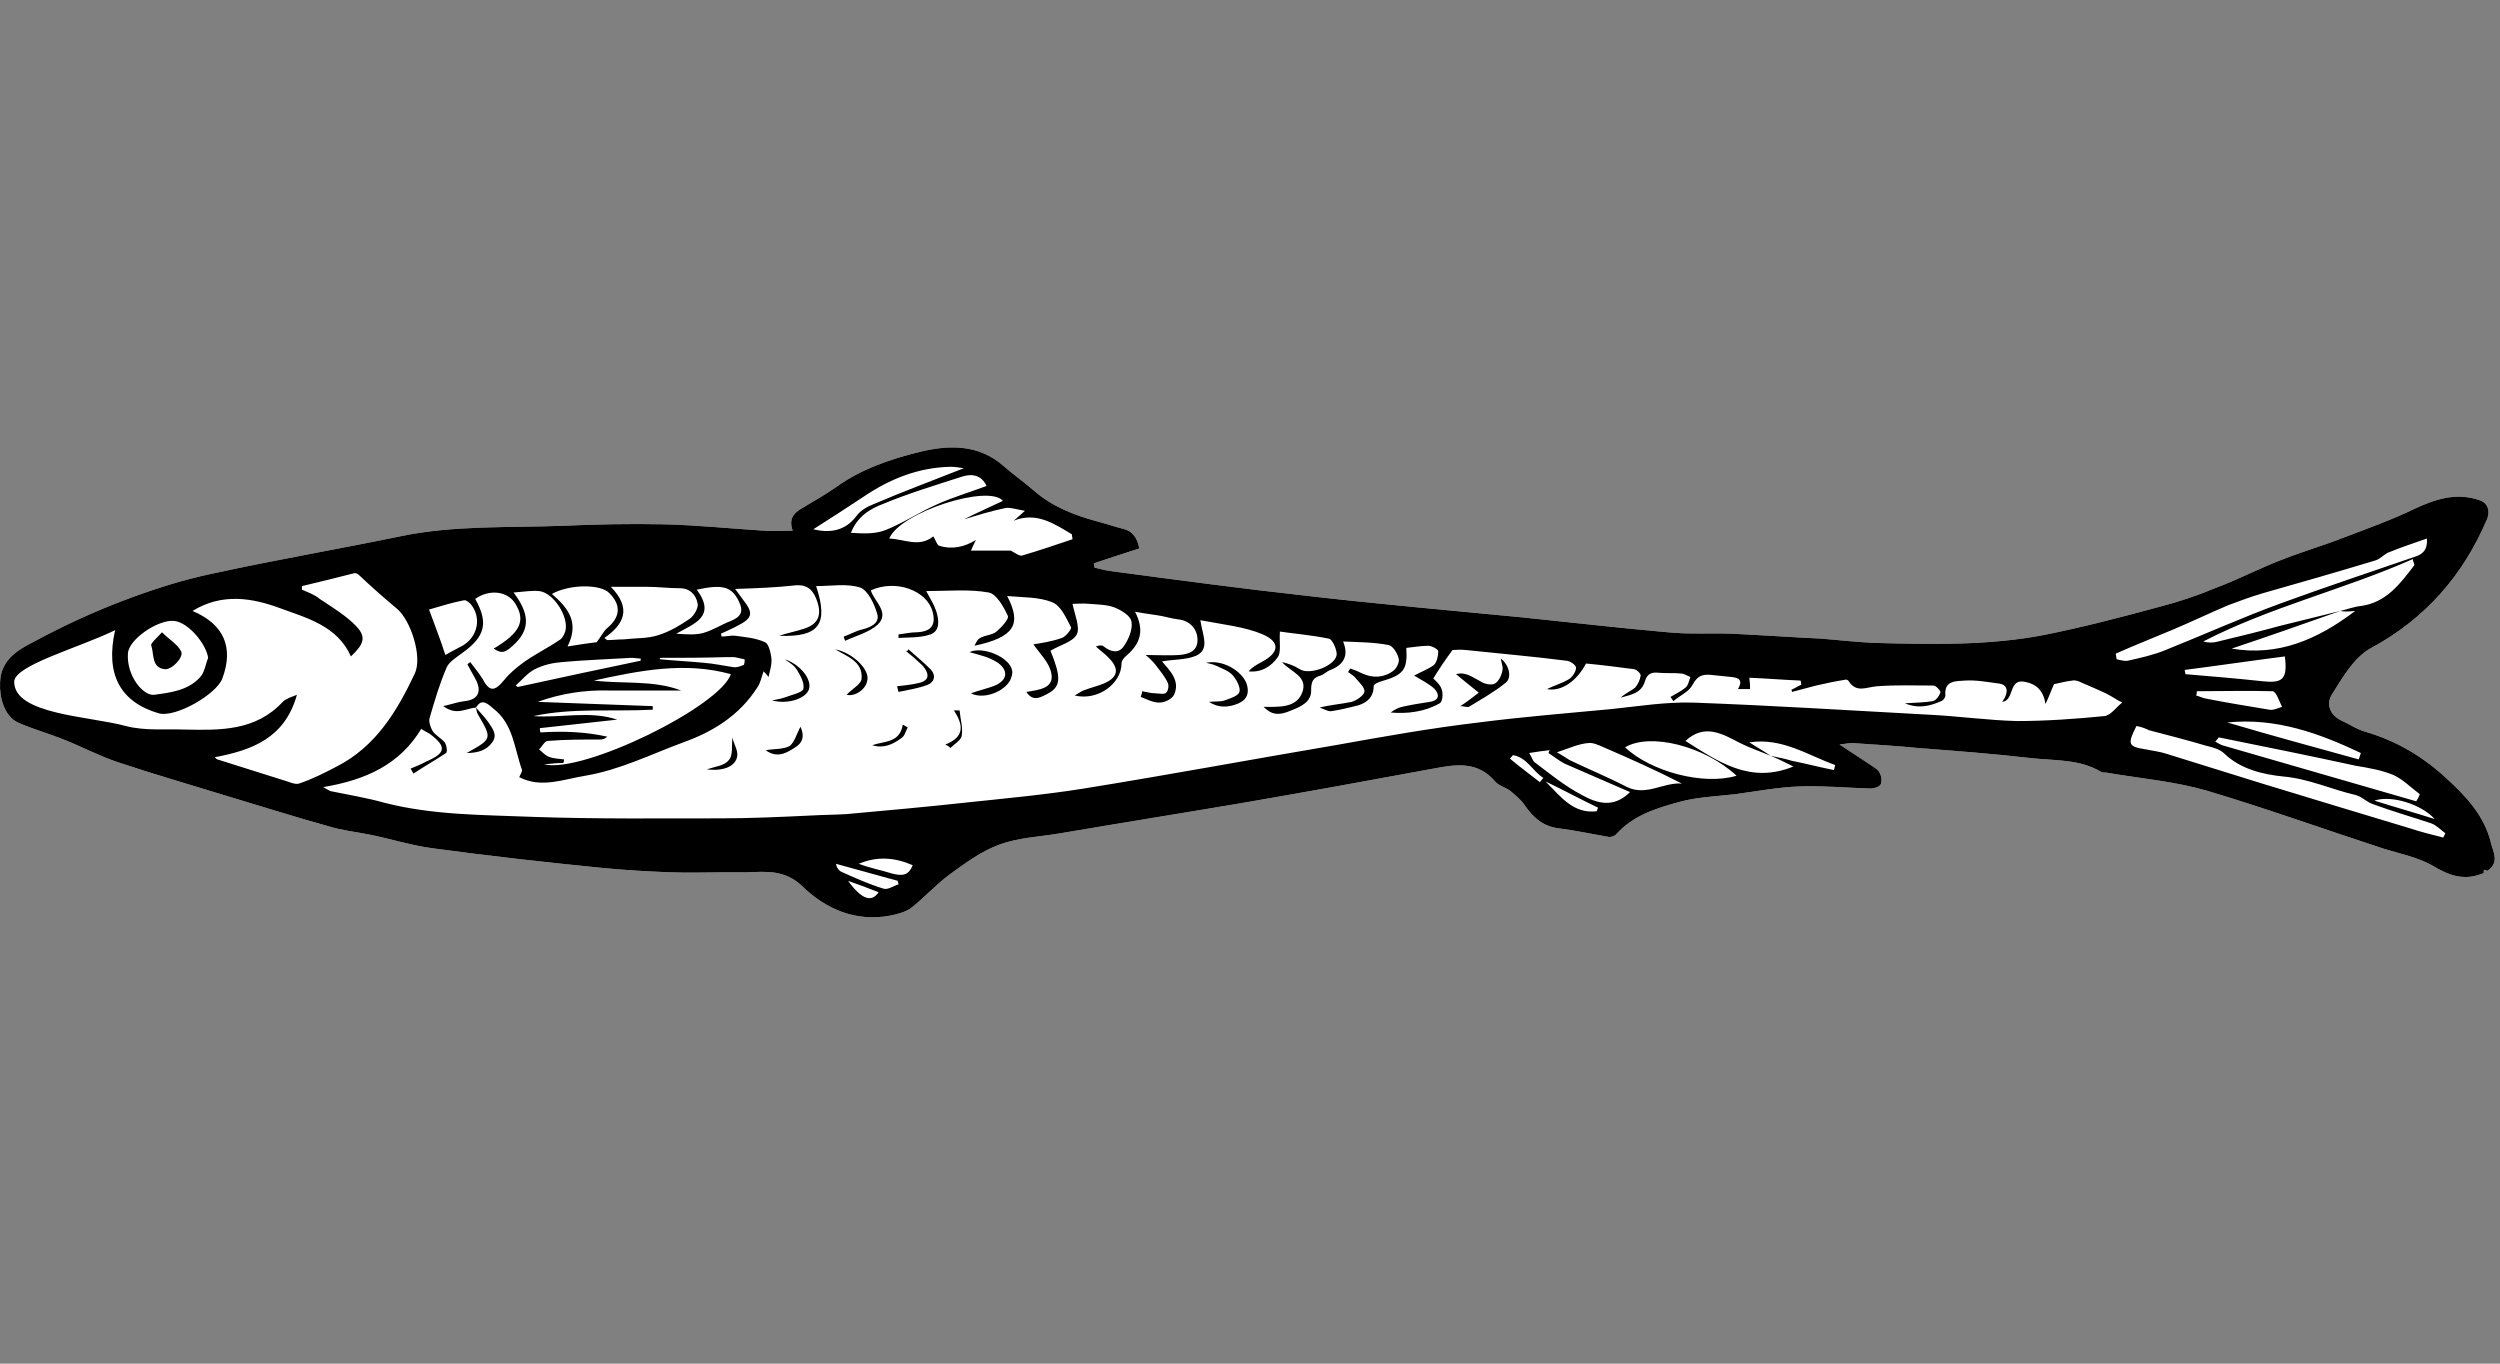<svg viewBox="0 0 352 192" fill="none" xmlns="http://www.w3.org/2000/svg">
    <rect x="0" y="0" width="352" height="192" fill="#808080" stroke="none"/>
    <g>
        <path d="M349.709 122.924C346.909 124.124 344.709 123.224 342.409 121.824C340.409 120.724 338.009 120.224 335.709 119.524C327.409 116.824 319.109 113.824 310.709 111.324C306.209 110.024 301.509 109.624 296.809 108.824C296.509 108.724 296.209 108.824 295.909 108.724C292.809 106.824 289.209 107.124 285.809 106.724C280.609 106.124 275.309 105.724 270.109 105.324C267.009 105.024 263.909 104.824 260.809 104.624C260.409 104.624 259.909 104.724 259.009 104.824C260.709 105.924 262.009 106.824 263.409 107.724C263.809 108.024 264.409 108.324 264.609 108.724C264.909 109.224 265.009 109.924 264.809 110.424C264.609 110.824 263.809 111.024 263.309 111.024C260.009 110.924 256.809 110.624 253.509 110.724C250.409 110.824 247.309 111.424 244.309 111.824C241.709 112.124 238.909 112.224 236.409 112.924C233.109 113.824 229.909 114.824 227.509 117.524C227.309 117.724 226.709 117.924 226.409 117.824C224.109 117.424 221.809 116.924 219.409 116.624C217.209 116.324 215.909 115.124 214.709 113.424C214.209 112.624 213.309 111.924 212.609 111.324C211.909 110.824 211.009 110.624 210.509 110.024C208.009 107.124 205.009 107.624 201.809 108.224C193.109 109.824 184.409 111.424 175.709 112.924C166.909 114.424 158.109 115.824 149.309 117.324C146.409 117.824 143.409 117.924 140.709 118.924C138.209 119.824 135.909 121.524 133.709 123.124C131.809 124.524 130.209 126.324 128.309 127.824C127.509 128.424 126.309 128.724 125.309 128.924C120.509 129.824 116.309 128.024 113.009 124.824C110.509 122.424 107.909 122.724 105.109 122.824C104.009 122.824 102.909 122.824 101.809 122.824C99.409 122.824 97.009 122.924 94.609 122.824C91.409 122.724 88.209 122.524 85.009 122.224C76.909 121.424 68.909 120.524 60.809 119.424C57.909 119.024 55.009 118.124 52.109 117.524C50.109 117.124 48.109 116.924 46.209 116.324C41.509 115.024 36.809 113.524 32.109 112.124C26.909 110.524 21.709 109.024 16.609 107.324C13.909 106.424 11.309 105.024 8.709 104.024C6.709 103.224 4.509 102.624 2.509 101.724C0.609 100.824 -0.091 98.224 0.009 96.124C0.109 92.724 2.709 91.424 5.009 90.224C8.909 88.124 13.009 86.224 17.209 84.624C21.409 83.024 25.709 81.624 30.109 80.724C38.809 78.824 47.609 77.324 56.309 75.524C63.909 73.924 71.709 74.324 79.409 74.024C84.109 73.824 88.709 73.724 93.409 73.824C98.109 73.924 102.809 74.424 107.609 74.724C108.809 74.824 110.109 74.724 111.609 74.724C110.909 72.724 112.109 72.024 113.309 71.324C114.809 70.424 116.409 69.524 117.809 68.524C121.309 66.024 125.409 64.624 129.509 63.624C133.609 62.624 137.809 62.524 141.309 65.624C142.709 66.824 144.109 67.824 145.509 69.024C148.109 71.324 151.209 72.524 154.509 73.424C155.709 73.724 156.809 74.124 158.009 74.424C159.409 74.724 160.109 75.624 160.409 77.224C158.209 77.924 156.109 78.624 154.009 79.324C154.009 79.524 154.109 79.724 154.109 79.924C154.909 80.124 155.709 80.324 156.509 80.424C165.509 81.624 174.409 82.824 183.409 83.824C193.709 85.024 204.009 85.924 214.309 86.924C221.109 87.624 228.009 88.424 234.809 89.024C237.809 89.324 240.809 89.124 243.809 89.224C248.009 89.424 252.309 89.724 256.509 89.924C259.009 90.124 261.509 90.424 264.009 90.524C271.909 90.724 279.809 90.924 287.709 89.424C293.209 88.324 298.609 86.924 304.109 85.424C306.809 84.724 309.509 83.824 312.109 82.724C315.309 81.524 318.309 79.924 321.509 78.724C324.309 77.624 327.109 76.824 329.909 75.724C333.309 74.424 336.709 73.224 340.009 71.624C343.009 70.224 345.909 69.324 349.109 70.424C350.309 70.824 350.609 71.924 350.209 73.024C346.809 81.024 341.509 87.124 333.709 91.324C331.409 92.624 329.809 95.424 328.309 97.824C327.509 99.124 328.009 100.724 329.809 101.524C330.909 102.024 331.909 102.724 333.009 103.024C337.509 104.324 341.309 106.624 344.709 109.824C347.309 112.224 349.809 114.924 350.709 118.624C351.009 119.924 352.009 121.424 350.209 122.624C349.609 122.224 349.709 122.724 349.709 122.924Z"
              fill="white"/>
        <path d="M349.709 122.924C346.909 124.124 344.709 123.224 342.409 121.824C340.409 120.724 338.009 120.224 335.709 119.524C327.409 116.824 319.109 113.824 310.709 111.324C306.209 110.024 301.509 109.624 296.809 108.824C296.509 108.724 296.209 108.824 295.909 108.724C292.809 106.824 289.209 107.124 285.809 106.724C280.609 106.124 275.309 105.724 270.109 105.324C267.009 105.024 263.909 104.824 260.809 104.624C260.409 104.624 259.909 104.724 259.009 104.824C260.709 105.924 262.009 106.824 263.409 107.724C263.809 108.024 264.409 108.324 264.609 108.724C264.909 109.224 265.009 109.924 264.809 110.424C264.609 110.824 263.809 111.024 263.309 111.024C260.009 110.924 256.809 110.624 253.509 110.724C250.409 110.824 247.309 111.424 244.309 111.824C241.709 112.124 238.909 112.224 236.409 112.924C233.109 113.824 229.909 114.824 227.509 117.524C227.309 117.724 226.709 117.924 226.409 117.824C224.109 117.424 221.809 116.924 219.409 116.624C217.209 116.324 215.909 115.124 214.709 113.424C214.209 112.624 213.309 111.924 212.609 111.324C211.909 110.824 211.009 110.624 210.509 110.024C208.009 107.124 205.009 107.624 201.809 108.224C193.109 109.824 184.409 111.424 175.709 112.924C166.909 114.424 158.109 115.824 149.309 117.324C146.409 117.824 143.409 117.924 140.709 118.924C138.209 119.824 135.909 121.524 133.709 123.124C131.809 124.524 130.209 126.324 128.309 127.824C127.509 128.424 126.309 128.724 125.309 128.924C120.509 129.824 116.309 128.024 113.009 124.824C110.509 122.424 107.909 122.724 105.109 122.824C104.009 122.824 102.909 122.824 101.809 122.824C99.409 122.824 97.009 122.924 94.609 122.824C91.409 122.724 88.209 122.524 85.009 122.224C76.909 121.424 68.909 120.524 60.809 119.424C57.909 119.024 55.009 118.124 52.109 117.524C50.109 117.124 48.109 116.924 46.209 116.324C41.509 115.024 36.809 113.524 32.109 112.124C26.909 110.524 21.709 109.024 16.609 107.324C13.909 106.424 11.309 105.024 8.709 104.024C6.709 103.224 4.509 102.624 2.509 101.724C0.609 100.824 -0.091 98.224 0.009 96.124C0.109 92.724 2.709 91.424 5.009 90.224C8.909 88.124 13.009 86.224 17.209 84.624C21.409 83.024 25.709 81.624 30.109 80.724C38.809 78.824 47.609 77.324 56.309 75.524C63.909 73.924 71.709 74.324 79.409 74.024C84.109 73.824 88.709 73.724 93.409 73.824C98.109 73.924 102.809 74.424 107.609 74.724C108.809 74.824 110.109 74.724 111.609 74.724C110.909 72.724 112.109 72.024 113.309 71.324C114.809 70.424 116.409 69.524 117.809 68.524C121.309 66.024 125.409 64.624 129.509 63.624C133.609 62.624 137.809 62.524 141.309 65.624C142.709 66.824 144.109 67.824 145.509 69.024C148.109 71.324 151.209 72.524 154.509 73.424C155.709 73.724 156.809 74.124 158.009 74.424C159.409 74.724 160.109 75.624 160.409 77.224C158.209 77.924 156.109 78.624 154.009 79.324C154.009 79.524 154.109 79.724 154.109 79.924C154.909 80.124 155.709 80.324 156.509 80.424C165.509 81.624 174.409 82.824 183.409 83.824C193.709 85.024 204.009 85.924 214.309 86.924C221.109 87.624 228.009 88.424 234.809 89.024C237.809 89.324 240.809 89.124 243.809 89.224C248.009 89.424 252.309 89.724 256.509 89.924C259.009 90.124 261.509 90.424 264.009 90.524C271.909 90.724 279.809 90.924 287.709 89.424C293.209 88.324 298.609 86.924 304.109 85.424C306.809 84.724 309.509 83.824 312.109 82.724C315.309 81.524 318.309 79.924 321.509 78.724C324.309 77.624 327.109 76.824 329.909 75.724C333.309 74.424 336.709 73.224 340.009 71.624C343.009 70.224 345.909 69.324 349.109 70.424C350.309 70.824 350.609 71.924 350.209 73.024C346.809 81.024 341.509 87.124 333.709 91.324C331.409 92.624 329.809 95.424 328.309 97.824C327.509 99.124 328.009 100.724 329.809 101.524C330.909 102.024 331.909 102.724 333.009 103.024C337.509 104.324 341.309 106.624 344.709 109.824C347.309 112.224 349.809 114.924 350.709 118.624C351.009 119.924 352.009 121.424 350.209 122.624C349.609 122.224 349.709 122.724 349.709 122.924ZM249.309 106.424C247.909 105.824 246.409 105.324 245.009 104.624C242.509 103.324 240.009 101.824 237.309 104.324C241.909 107.224 246.409 110.424 252.509 107.924C251.309 107.324 250.309 106.824 249.309 106.424C250.309 106.624 251.309 106.824 252.309 107.124C254.309 107.524 256.209 108.024 258.209 108.424C258.309 108.224 258.309 107.924 258.409 107.724C254.509 106.324 250.909 103.824 246.309 104.524C247.209 105.124 248.309 105.724 249.309 106.424ZM131.409 75.524C131.709 75.924 131.909 76.724 132.209 76.824C134.009 77.424 135.809 77.024 137.409 76.024C137.209 76.424 137.009 76.824 136.709 77.524C138.809 77.524 140.609 77.524 142.309 77.524C142.909 77.824 143.509 78.324 143.909 78.224C146.309 77.524 148.609 76.724 151.009 75.924C151.009 75.724 150.909 75.424 150.909 75.224C148.409 73.724 145.909 72.024 142.709 73.324C143.109 73.024 143.509 72.624 144.309 71.924C143.109 71.724 142.309 71.424 141.609 71.524C139.609 71.924 137.709 72.524 135.709 73.124C137.509 72.224 139.309 71.424 141.209 70.524C139.209 68.124 126.709 72.124 125.209 75.824C127.409 75.924 129.409 77.124 131.409 75.524ZM329.509 86.024C324.409 87.824 319.309 89.624 314.209 91.324C320.709 92.424 326.209 90.124 331.609 86.024C330.609 86.124 330.009 86.124 329.509 86.024C330.409 85.824 331.409 85.424 332.409 85.324C336.009 84.824 337.909 82.224 339.909 79.624C340.009 79.524 339.809 79.224 339.709 78.724C330.009 83.024 319.709 85.424 310.209 90.324C311.009 90.524 311.609 90.524 312.309 90.324C315.209 89.624 318.109 88.924 321.009 88.124C323.809 87.424 326.709 86.724 329.509 86.024ZM67.009 99.624C65.609 99.724 64.309 100.824 62.409 99.424C63.709 99.124 64.509 98.824 65.409 98.724C67.209 98.524 67.809 97.524 67.109 95.924C66.709 95.124 66.209 94.324 65.809 93.524C65.909 93.424 66.109 93.324 66.209 93.224C66.809 94.024 67.409 94.724 67.909 95.524C68.909 97.424 69.609 97.424 71.009 95.724C71.809 94.724 72.809 93.924 73.909 93.124C75.509 92.024 77.309 91.124 78.909 90.024C79.209 89.824 79.509 89.224 79.609 88.824C80.109 86.824 77.909 83.424 75.909 83.224C74.809 83.124 73.709 83.324 72.309 83.424C74.509 86.324 74.609 88.424 72.709 90.424C71.209 91.924 70.709 92.124 69.509 91.324C73.209 89.124 74.109 87.424 72.509 84.924C71.409 83.224 68.909 82.924 66.909 84.324C68.809 87.724 68.309 89.624 65.109 91.924C64.309 92.524 63.309 93.124 62.909 93.924C61.909 96.224 61.209 98.624 60.509 101.024C60.309 101.524 60.609 102.424 60.909 102.924C61.309 103.524 62.109 103.924 62.609 104.524C62.909 104.924 63.009 105.924 62.809 106.024C61.309 107.024 59.709 107.924 58.209 108.924C58.109 108.724 58.009 108.524 57.809 108.224C58.509 107.924 59.309 107.624 60.009 107.224C62.809 106.024 62.909 105.124 60.509 103.324C60.209 103.124 59.909 103.024 59.309 102.624C56.309 107.624 51.509 109.824 45.509 110.824C46.209 111.224 46.509 111.424 46.709 111.424C49.109 111.924 51.609 112.324 54.109 113.024C61.109 114.824 68.209 114.724 75.309 115.024C84.009 115.324 92.709 115.224 101.409 115.224C105.709 115.224 109.909 115.024 114.209 114.824C115.909 114.724 117.609 114.724 119.209 114.624C124.709 114.124 130.309 113.624 135.809 113.024C141.409 112.424 147.009 111.924 152.609 111.024C164.409 109.124 176.209 106.924 188.009 104.924C194.709 103.724 201.409 102.524 208.209 101.724C214.409 100.924 220.709 100.424 227.009 99.824C230.809 99.424 234.509 98.824 238.309 98.924C249.409 99.324 260.409 100.024 271.509 100.624C275.709 100.824 279.909 101.424 284.009 101.524C288.109 101.524 292.209 101.224 296.309 100.824C297.209 100.724 298.009 99.524 298.809 98.924C298.009 98.524 297.309 98.024 296.509 97.624C295.409 97.124 294.309 96.624 293.109 96.124C292.709 95.924 292.209 95.724 291.809 95.824C290.809 95.924 289.809 96.224 289.209 96.324C288.709 97.424 288.409 98.324 288.009 99.124C287.709 97.224 286.709 96.324 285.209 96.024C282.709 95.424 283.709 98.624 281.909 98.824C282.909 97.424 282.709 96.324 281.309 96.224C279.809 96.024 278.209 95.724 276.709 95.824C275.509 95.924 273.709 95.724 273.909 97.924C273.909 98.224 273.609 98.624 273.309 98.724C271.709 99.424 270.109 99.824 268.209 99.024C269.709 98.924 270.909 98.924 272.109 98.724C272.609 98.624 273.009 98.024 273.209 97.524C273.309 97.324 272.609 96.524 272.209 96.524C269.609 96.524 266.909 96.424 264.309 96.624C262.809 96.724 261.409 97.624 260.309 95.924C260.209 95.724 259.909 95.624 259.709 95.724C258.409 95.924 257.009 96.224 255.709 96.524C254.609 96.824 253.409 97.124 252.309 97.424C252.309 97.324 252.309 97.224 252.209 97.124C252.709 96.924 253.109 96.624 253.609 96.424C253.609 96.224 253.609 96.024 253.509 95.824C251.109 95.724 248.709 95.524 246.309 95.424C246.409 96.224 246.409 96.624 246.409 97.024C245.709 97.024 245.209 97.024 244.709 97.024C245.409 95.824 244.909 95.424 243.809 95.324C242.809 95.224 241.909 95.124 240.909 95.024C239.709 94.924 239.009 95.124 238.309 96.424C237.809 97.424 236.509 97.924 235.609 98.724C235.509 98.524 235.309 98.324 235.209 98.124C235.909 97.724 236.709 97.324 237.309 96.824C237.709 96.524 237.809 95.824 238.009 95.324C237.509 95.124 237.109 94.824 236.609 94.824C235.609 94.724 234.609 94.824 233.509 94.724C232.609 94.624 231.909 94.824 231.609 95.924C231.109 97.624 229.609 97.824 228.209 98.224C228.809 97.624 229.609 97.324 230.209 96.824C230.609 96.424 230.909 95.724 231.009 95.124C231.009 94.824 230.509 94.324 230.109 94.224C227.809 93.924 225.509 93.624 223.309 93.424C222.009 95.924 219.809 97.424 217.809 97.024C218.809 96.524 219.909 96.224 220.909 95.624C221.409 95.324 221.909 94.524 221.909 94.024C221.909 93.624 221.009 93.024 220.509 93.024C215.809 92.424 211.109 92.024 206.409 91.524C205.609 91.424 204.809 91.524 204.509 91.524C203.409 93.024 202.609 94.224 201.809 95.524C202.209 95.924 202.809 96.424 203.009 97.124C203.209 97.724 203.109 98.824 202.709 99.024C200.609 100.224 198.209 100.524 195.809 100.324C196.309 99.924 196.909 99.624 197.409 99.524C198.709 99.224 200.009 99.024 201.309 98.824C202.709 98.624 202.709 97.724 201.909 96.924C201.109 96.224 200.109 95.724 199.109 95.124C200.009 94.624 201.109 94.224 201.909 93.624C202.309 93.224 202.509 92.324 202.509 91.724C202.509 91.424 201.609 90.924 201.109 90.924C200.109 90.924 199.009 91.124 198.009 91.224C198.209 94.324 197.609 95.024 194.509 95.924C194.109 96.024 193.409 96.324 193.409 96.624C193.409 98.124 192.509 98.924 191.209 99.324C190.009 99.624 188.809 99.924 187.509 100.124C187.009 100.224 186.409 99.824 185.809 99.624C187.409 99.224 188.909 99.124 190.309 98.824C191.009 98.624 192.009 97.924 192.109 97.424C192.209 96.824 191.409 96.124 190.909 95.524C190.609 95.124 190.209 94.924 189.809 94.624C189.909 94.424 190.009 94.324 190.109 94.124C190.709 94.324 191.209 94.524 191.809 94.824C193.309 95.524 194.909 95.424 196.209 94.424C196.709 94.024 197.109 93.124 196.909 92.624C196.709 91.924 196.109 90.924 195.509 90.824C193.509 90.424 191.409 90.424 189.109 90.324C190.009 92.524 189.009 93.724 187.109 94.424C186.709 94.624 186.309 95.024 185.909 95.124C184.909 95.424 184.609 95.924 184.609 97.124C184.709 98.824 183.109 99.524 181.809 100.024C180.009 100.824 179.009 100.624 177.909 99.524C180.009 99.524 182.409 99.724 183.309 97.624C184.309 95.224 181.709 94.624 180.509 93.224C181.409 93.424 182.209 93.724 183.009 94.224C184.409 95.124 188.109 93.724 188.209 92.124C188.209 91.424 187.609 90.024 187.109 89.924C184.709 89.424 182.209 89.224 180.209 88.924C180.109 90.524 180.409 91.824 179.909 92.524C179.009 93.824 177.609 94.724 175.809 94.524C176.309 93.924 176.909 93.624 177.609 93.224C180.109 91.924 180.309 90.424 177.809 89.324C175.209 88.224 172.109 87.924 169.009 87.324C169.309 89.424 170.409 91.424 168.409 92.324C167.009 92.924 165.309 92.824 163.609 93.124C164.709 94.424 166.209 95.824 165.309 97.824C165.009 98.424 164.009 98.924 163.209 98.924C162.309 98.924 161.409 98.424 160.609 98.124C160.709 97.824 160.809 97.624 160.809 97.324C161.409 97.424 162.109 97.624 162.709 97.624C163.209 97.624 163.909 97.824 164.209 97.524C164.509 97.224 164.609 96.424 164.409 96.124C164.009 95.224 163.309 94.424 162.709 93.624C162.309 93.124 161.909 92.724 161.309 92.224C163.109 92.224 164.609 92.324 166.009 92.224C167.309 92.124 168.609 91.724 168.609 90.124C168.609 88.524 167.509 87.424 166.009 87.224C165.209 87.124 164.409 86.924 163.509 86.724C162.409 86.524 161.309 86.424 159.809 86.124C161.209 88.824 160.509 90.624 158.709 92.224C158.309 92.524 157.909 93.024 157.909 93.424C157.909 96.224 154.609 98.724 151.309 97.924C152.009 97.524 152.409 97.224 152.809 97.124C153.609 96.824 154.409 96.624 155.209 96.324C157.509 95.424 157.709 94.124 155.909 92.424C155.409 91.924 154.809 91.524 154.309 91.024C154.809 90.824 155.209 90.824 155.409 91.024C156.409 91.824 157.509 92.024 158.209 91.024C158.909 90.024 159.509 88.624 159.309 87.524C159.209 86.724 157.909 85.924 156.909 85.524C155.809 85.124 154.609 85.124 153.409 85.024C152.409 84.924 151.509 85.024 151.009 85.024C151.309 86.524 152.109 88.324 151.609 89.324C151.009 90.424 149.209 90.824 147.909 91.624C149.409 95.324 149.409 96.624 147.609 97.624C146.609 98.124 145.509 98.924 144.509 97.424C146.309 97.124 148.509 96.924 148.009 94.724C147.709 93.224 146.309 91.924 145.509 90.724C146.709 90.524 148.109 90.324 149.509 89.824C150.109 89.624 150.909 88.524 150.809 88.324C150.109 87.024 149.409 85.324 148.209 84.824C146.309 84.024 144.009 84.124 141.809 83.924C143.909 87.924 142.809 89.724 137.209 90.924C137.409 90.524 137.609 90.024 138.009 89.824C138.709 89.424 139.709 89.424 140.309 88.924C141.009 88.324 142.109 87.124 141.909 86.724C141.309 85.424 140.309 83.624 139.209 83.424C136.409 82.924 133.509 83.224 130.409 83.224C131.009 84.324 131.509 85.124 131.809 86.024C132.209 87.224 132.409 88.824 131.009 89.324C129.609 89.824 128.009 89.724 126.509 89.824C126.509 89.624 126.509 89.524 126.509 89.324C127.409 89.224 128.209 89.024 129.109 89.024C131.109 88.924 131.809 88.024 131.309 86.124C130.509 83.124 126.109 81.524 122.609 83.124C123.109 84.724 125.309 86.224 123.609 87.924C122.409 89.024 120.509 89.524 119.009 90.224C118.909 90.024 118.809 89.824 118.809 89.624C119.709 89.324 120.509 88.824 121.409 88.624C122.609 88.324 123.909 87.724 123.509 86.424C123.109 85.024 122.209 83.124 121.109 82.724C119.209 82.124 117.009 82.524 114.909 82.524C116.709 87.924 115.309 89.724 109.709 89.524C110.809 89.124 112.009 88.924 113.209 88.524C115.109 87.924 115.709 86.724 115.109 84.824C114.609 83.224 113.809 82.224 111.909 82.424C109.209 82.724 106.509 82.824 103.509 82.924C104.009 83.624 104.309 84.024 104.609 84.424C106.109 86.324 106.009 87.024 103.809 88.124C103.109 88.524 102.309 88.824 101.509 89.224C101.509 89.324 101.609 89.524 101.609 89.624C102.309 89.624 103.009 89.424 103.609 89.524C105.009 89.724 106.409 89.824 107.709 90.424C108.209 90.624 108.509 91.824 108.609 92.624C108.709 93.524 108.409 94.424 108.209 95.324C108.009 95.024 107.809 94.824 107.509 94.524C107.209 95.324 107.109 96.124 106.609 96.824C104.109 100.724 100.409 103.024 96.209 104.524C91.609 106.224 87.209 108.424 82.409 109.224C79.309 109.724 76.209 111.024 73.109 109.424C73.209 109.124 73.509 108.724 73.509 108.424C72.409 105.424 72.309 101.924 69.409 99.724C68.309 98.724 67.709 98.524 67.009 99.624ZM42.509 82.524C42.509 82.724 42.509 82.924 42.509 83.024C43.409 83.424 44.309 83.724 45.009 84.324C46.809 85.524 48.809 86.724 50.209 88.224C51.609 89.724 51.209 90.724 49.409 92.424C47.509 88.124 43.209 87.024 39.409 85.624C35.609 84.224 31.309 83.424 27.109 86.024C31.609 87.924 32.909 91.224 31.309 95.524C30.509 97.724 24.709 101.124 22.309 100.424C16.909 98.824 14.809 94.924 16.209 88.724C11.109 91.224 2 93.669 2 96C2 100.624 12.609 100.824 17.709 102.224C20.409 102.924 23.309 102.624 26.109 102.724C31.009 102.824 36.009 102.924 39.809 98.824C40.309 98.324 41.109 98.124 41.809 97.824C40.109 103.924 35.509 105.624 30.209 106.624C30.409 106.724 30.509 106.924 30.609 106.924C33.709 107.924 36.709 108.824 39.809 109.824C40.609 110.024 41.509 110.524 42.109 110.324C43.909 109.724 45.709 108.824 47.409 107.924C52.909 105.124 55.909 100.124 58.409 94.824C59.509 92.424 57.809 87.324 55.909 85.724C54.109 84.224 52.309 82.624 50.609 81.024C50.409 80.824 50.109 80.624 49.809 80.724C47.509 81.324 45.009 81.924 42.509 82.524ZM76.609 107.624C82.109 108.924 101.309 99.524 102.909 94.924C96.409 93.124 90.009 94.424 83.609 95.824C87.709 96.324 92.009 95.724 95.909 97.224C92.609 97.224 89.209 97.224 85.809 97.224C82.409 97.124 79.009 97.624 75.709 98.824C81.109 99.024 86.509 99.224 91.909 99.424C91.909 99.624 91.909 99.724 91.909 99.924C86.309 100.224 80.709 99.624 75.109 100.824C79.009 101.124 83.009 100.024 86.909 101.324C83.309 101.724 79.609 102.124 76.009 102.524C76.009 102.724 76.009 102.924 76.109 103.124C79.209 102.924 82.409 103.024 85.509 103.724C85.209 104.024 84.809 104.124 84.509 104.124C82.009 104.124 79.609 104.124 77.109 104.324C76.709 104.324 76.309 105.124 75.909 105.524C76.309 105.824 76.709 106.324 77.209 106.524C77.909 106.824 78.709 106.824 79.409 106.924C79.409 107.124 79.409 107.224 79.309 107.424C78.509 107.424 77.509 107.524 76.609 107.624ZM300.809 102.224C299.509 104.824 299.609 105.124 302.209 105.524C303.109 105.724 304.109 105.824 305.009 106.124C309.509 107.524 314.009 108.924 318.509 110.324C325.409 112.424 332.309 114.524 339.309 116.624C340.809 117.124 342.409 117.524 344.009 117.924C344.109 117.724 344.209 117.524 344.309 117.324C343.609 116.824 343.109 116.224 342.309 115.924C339.609 115.024 336.809 114.224 334.109 113.224C333.209 112.924 332.509 112.124 331.609 111.924C328.209 111.124 325.009 109.624 321.409 109.324C318.609 109.024 315.509 108.324 313.209 106.124C312.609 105.524 311.609 105.224 310.709 105.024C308.009 104.224 305.309 103.524 302.609 102.824C302.009 102.524 301.409 102.324 300.809 102.224ZM297.909 92.024C297.909 92.324 298.009 92.524 298.009 92.824C298.509 92.924 299.109 93.124 299.609 93.024C301.409 92.624 303.209 92.224 304.909 91.524C310.409 89.324 315.709 86.924 321.209 84.924C327.509 82.624 333.809 80.524 340.209 78.324C341.309 77.924 341.809 77.224 341.709 75.824C339.709 76.524 337.909 77.124 336.209 77.824C335.609 78.124 335.109 78.724 334.409 78.924C329.109 80.524 323.909 82.024 318.609 83.524C316.909 84.024 315.309 84.624 313.709 85.224C311.109 86.324 308.609 87.524 306.009 88.624C303.409 89.724 300.609 90.824 297.909 92.024ZM29.309 92.624C29.009 90.624 26.509 87.624 24.509 87.424C22.209 87.224 18.109 90.024 18.009 92.024C17.809 95.224 20.209 98.024 21.709 97.824C24.009 97.524 26.409 97.224 28.109 95.424C28.809 94.724 28.909 93.624 29.309 92.624ZM85.109 89.824C85.209 89.924 85.309 90.024 85.509 90.124C86.309 90.124 87.009 90.024 87.809 90.024C89.509 89.824 91.209 89.924 92.709 89.424C94.309 88.924 95.809 88.024 97.109 87.124C97.709 86.724 98.409 85.524 98.209 84.924C98.009 83.824 97.209 82.824 95.709 82.824C94.209 82.824 92.609 82.624 91.109 82.624C89.609 82.624 88.009 82.624 86.009 82.624C89.009 85.724 87.809 87.924 85.109 89.824ZM340.209 112.824C340.409 112.524 340.609 112.124 340.709 111.824C339.509 110.924 338.309 109.724 337.009 109.124C335.309 108.424 333.509 108.124 331.709 107.824C325.309 106.424 318.809 105.124 312.409 103.824C312.209 104.024 312.109 104.224 311.909 104.424C312.309 104.624 312.709 104.924 313.209 105.024C322.209 107.624 331.209 110.224 340.209 112.824ZM138.909 68.424C138.209 66.924 136.909 66.624 135.409 67.124C131.709 68.324 128.009 69.424 124.409 70.924C122.509 71.624 120.709 72.724 119.809 75.024C121.509 75.124 123.209 75.224 124.709 74.624C127.209 73.624 129.409 72.124 131.909 71.024C134.109 70.024 136.509 69.324 138.909 68.424ZM219.209 105.924C220.109 106.424 220.509 106.724 221.009 107.024C223.709 108.324 226.409 109.424 229.109 110.824C231.809 112.124 234.209 110.124 236.809 110.324C233.109 108.424 229.509 106.824 225.809 105.224C225.109 104.924 224.309 104.524 223.609 104.624C222.309 104.724 221.009 105.324 219.209 105.924ZM77.709 83.624C80.009 85.624 81.609 87.624 79.909 91.024C81.709 90.724 83.109 90.524 84.009 90.424C84.709 89.524 85.009 88.824 85.509 88.424C87.309 86.924 87.509 85.224 85.809 83.524C84.609 82.224 80.209 82.224 77.709 83.624ZM244.509 109.224C240.009 105.024 232.309 103.124 228.809 105.224C232.409 108.624 239.809 110.624 244.509 109.224ZM229.509 111.524C226.309 110.124 223.309 108.824 220.309 107.524C219.509 107.124 218.809 106.524 218.009 106.024C218.109 105.924 218.109 105.724 218.209 105.624C217.309 105.724 216.509 105.824 215.309 106.024C215.709 106.624 215.809 107.224 216.209 107.424C218.309 109.024 220.409 110.724 222.709 111.924C224.709 113.024 227.109 113.924 229.509 111.524ZM135.709 65.924C135.109 65.824 134.409 65.724 133.809 65.724C129.309 65.824 125.309 67.424 121.609 69.924C119.209 71.524 116.709 73.124 114.509 74.524C116.609 75.024 118.909 74.924 120.609 72.624C121.109 71.924 122.109 71.324 122.909 71.024C127.109 69.224 131.409 67.624 135.709 65.924ZM60.409 85.824C61.209 88.024 62.009 90.024 62.709 92.224C63.709 91.624 64.409 91.324 65.109 90.924C67.209 89.724 67.809 87.124 66.409 85.224C66.209 84.924 65.609 84.424 65.309 84.524C63.709 84.824 62.109 85.324 60.409 85.824ZM98.109 83.024C100.909 86.824 97.709 87.824 95.209 89.224C96.609 89.324 97.909 89.424 99.009 89.124C100.409 88.724 101.609 87.924 102.909 87.424C104.409 86.824 104.709 86.024 104.009 84.624C103.009 82.624 101.809 82.224 98.109 83.024ZM307.609 94.324C307.609 94.524 307.709 94.724 307.709 94.924C311.309 95.224 314.909 95.524 318.609 95.924C321.409 96.224 322.109 95.624 321.709 92.424C317.009 93.024 312.309 93.724 307.609 94.324ZM332.109 106.924C332.209 106.624 332.309 106.324 332.409 106.024C326.509 103.224 320.409 101.024 313.609 101.724C319.709 103.524 325.909 105.224 332.109 106.924ZM90.209 93.024C90.209 92.924 90.209 92.824 90.209 92.724C89.809 92.724 89.309 92.624 88.909 92.624C85.609 92.824 82.409 92.924 79.109 93.224C77.809 93.324 76.509 93.624 75.309 94.224C74.309 94.724 73.509 95.724 72.609 96.524C72.709 96.624 72.809 96.624 72.909 96.724C78.809 95.424 84.509 94.224 90.209 93.024ZM309.309 97.324C309.309 97.524 309.309 97.724 309.209 97.924C309.609 98.024 310.009 98.224 310.409 98.324C313.409 98.924 316.509 99.424 319.509 99.924C320.109 100.024 320.709 99.724 321.309 99.524C320.909 98.724 320.509 97.424 320.009 97.324C316.509 97.224 312.909 97.324 309.309 97.324ZM128.509 121.824C126.009 120.724 123.509 120.524 120.909 121.624C122.509 122.224 124.109 122.524 125.709 123.024C127.009 123.324 127.909 123.324 128.509 121.824ZM92.909 92.624C92.909 92.724 92.909 92.724 92.909 92.824C95.009 93.024 97.009 93.124 99.109 93.324C100.509 93.424 101.809 93.724 103.209 93.924C103.709 94.024 104.209 93.824 104.709 93.624C104.809 93.624 104.909 92.824 104.809 92.824C104.309 92.724 103.909 92.624 103.409 92.524C103.009 92.524 102.609 92.524 102.209 92.524C99.009 92.624 95.909 92.624 92.909 92.624ZM126.509 124.524C126.509 124.324 126.409 124.224 126.409 124.024C123.509 123.224 120.609 122.424 117.709 121.624C117.809 122.224 118.109 122.524 118.409 122.724C120.409 123.624 122.409 124.524 124.409 125.124C125.009 125.324 125.809 124.724 126.509 124.524ZM334.309 112.724C337.109 113.624 340.009 114.424 342.809 115.324C340.909 113.224 336.709 111.924 334.309 112.724ZM224.809 114.224C224.909 114.024 224.909 113.924 225.009 113.724C222.509 112.524 220.109 111.224 217.609 110.024C219.709 112.124 221.509 114.624 224.809 114.224ZM119.409 124.024C121.309 126.624 122.709 127.124 123.709 125.624C122.209 125.024 120.809 124.524 119.409 124.024ZM216.809 110.124C217.009 109.924 217.109 109.724 217.309 109.524C215.809 108.624 215.009 106.624 213.009 106.324C212.909 106.524 212.709 106.624 212.609 106.824C213.909 107.924 215.409 109.024 216.809 110.124Z"
              fill="black"/>
        <path d="M211.309 92.724C212.509 93.624 212.909 95.424 212.009 96.124C210.409 97.424 208.609 98.424 206.809 99.524C206.609 99.624 206.109 99.424 205.609 99.424C206.709 98.724 207.409 98.124 208.209 97.524C207.209 96.724 206.209 95.924 205.009 94.924C206.409 94.524 207.409 95.424 208.609 96.024C209.109 96.324 210.009 96.524 210.509 96.224C211.009 95.924 211.409 95.124 211.509 94.524C211.709 94.024 211.409 93.424 211.309 92.724Z"
              fill="black"/>
        <path d="M136.709 97.624C138.009 97.124 139.209 96.924 140.309 96.424C141.909 95.624 141.909 94.324 140.509 93.324C139.909 92.924 139.209 92.624 138.609 92.424C137.909 92.224 137.309 92.024 136.509 91.824C138.309 90.924 142.209 92.524 142.509 94.424C142.609 94.824 142.409 95.424 142.209 95.824C141.309 97.424 138.509 98.524 136.709 97.624Z"
              fill="black"/>
        <path d="M169.809 93.324C172.109 92.824 174.809 94.424 175.509 96.224C175.909 97.424 175.709 98.424 174.409 99.024C173.009 99.624 171.609 99.724 170.209 98.824C171.209 98.724 171.809 98.824 172.409 98.624C173.209 98.324 174.309 98.024 174.509 97.424C174.709 96.824 174.109 95.724 173.609 95.124C173.009 94.424 172.009 94.124 171.209 93.724C170.809 93.524 170.209 93.424 169.809 93.324Z"
              fill="black"/>
        <path d="M110.509 92.824C112.809 93.624 114.309 95.724 113.909 97.024C113.509 98.324 111.009 99.224 108.709 98.624C109.709 98.424 110.209 98.324 110.709 98.124C111.509 97.824 112.909 97.524 113.109 97.024C113.309 96.224 112.709 95.124 112.209 94.324C111.809 93.624 111.009 93.224 110.509 92.824Z"
              fill="black"/>
        <path d="M127.909 91.424C128.909 92.324 130.009 93.224 131.009 94.224C131.809 95.024 131.609 96.024 130.609 96.424C129.309 96.924 127.909 97.124 126.509 97.424C126.409 97.124 126.409 96.924 126.309 96.624C127.209 96.524 128.209 96.424 129.109 96.224C130.809 95.924 131.009 95.024 129.909 93.724C129.509 93.324 129.109 93.024 128.709 92.624C128.309 92.324 127.909 91.924 127.509 91.624C127.709 91.724 127.809 91.624 127.909 91.424Z"
              fill="black"/>
        <path d="M119.209 97.824C119.909 97.024 121.309 96.324 121.309 95.524C121.509 93.124 119.209 92.424 117.609 91.424C120.109 91.924 122.509 94.324 122.109 95.824C121.909 97.124 120.309 98.124 119.209 97.824Z"
              fill="black"/>
        <path d="M67.009 99.624C67.609 100.324 68.209 100.924 68.709 101.624C69.309 102.524 70.109 103.424 69.309 104.524C68.509 105.624 67.309 106.024 65.709 106.024C69.309 104.024 69.309 104.024 67.309 100.624C67.109 100.324 67.109 99.924 67.009 99.624Z"
              fill="black"/>
        <path d="M112.709 102.324C113.109 103.224 113.309 104.324 112.109 105.124C110.809 106.024 109.409 106.824 107.809 105.624C109.009 105.424 110.309 105.524 111.209 105.024C111.909 104.424 112.209 103.224 112.709 102.324Z"
              fill="black"/>
        <path d="M99.509 108.324C100.709 107.924 102.009 107.824 102.609 107.024C103.209 106.424 103.009 105.124 103.109 103.824C103.309 104.724 103.909 105.624 103.809 106.424C103.609 107.924 101.809 108.624 99.509 108.324Z"
              fill="black"/>
        <path d="M127.809 102.424C127.509 102.924 127.409 103.624 126.909 103.924C125.709 104.824 124.409 105.424 122.809 104.924C124.509 104.324 126.709 104.624 127.109 102.024C127.309 102.124 127.609 102.324 127.809 102.424Z"
              fill="black"/>
        <path d="M133.109 104.824C135.909 103.724 135.609 102.024 134.309 100.024C134.609 100.024 134.909 100.024 135.109 100.024C135.209 101.224 135.609 102.424 135.409 103.624C135.309 104.224 134.409 104.724 133.809 105.324C133.709 105.124 133.409 105.024 133.109 104.824Z"
              fill="black"/>
        <path d="M22.808 89.024C23.909 90.124 25.009 90.724 25.509 91.724C25.909 92.524 24.209 94.324 23.209 94.224C21.308 94.024 21.709 92.124 21.308 90.924C21.108 90.624 22.009 89.924 22.808 89.024Z"
              fill="black"/>
    </g>
</svg>
